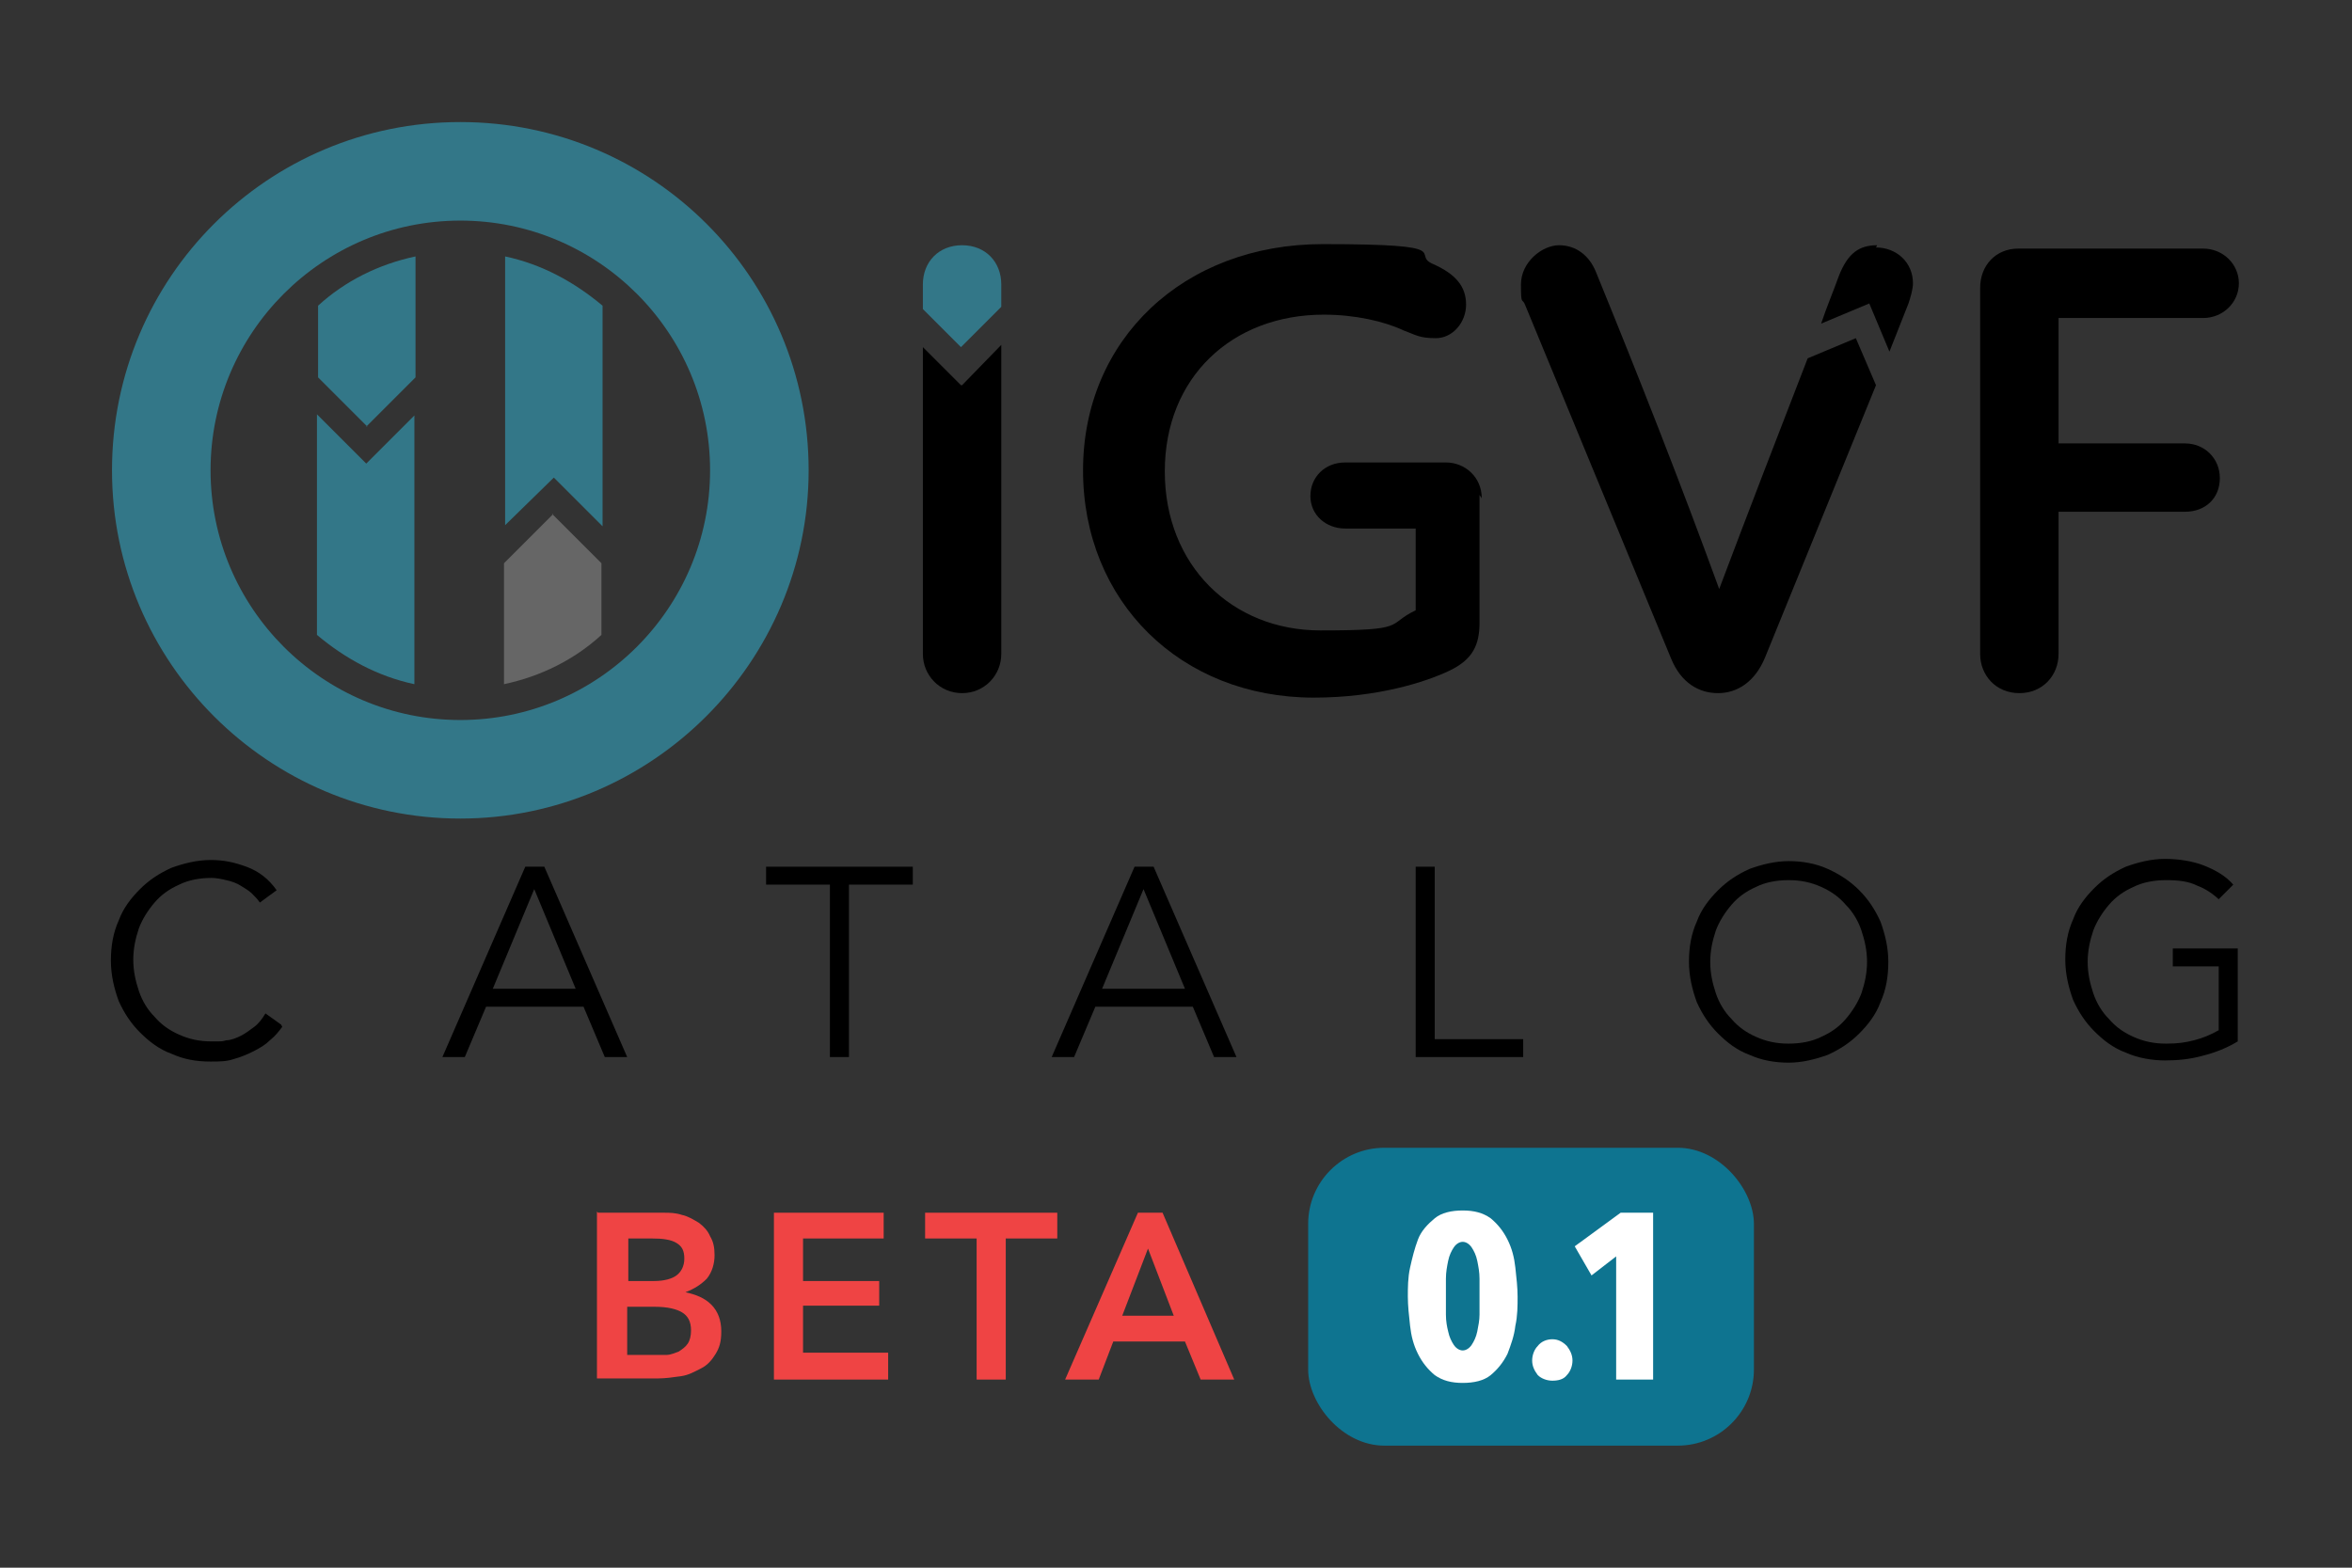 <?xml version="1.0" encoding="UTF-8"?>
<svg xmlns="http://www.w3.org/2000/svg" version="1.1" viewBox="0 0 210 140">
  <rect x="0" y="0" width="210" height="140" fill="#333333" stroke="none"/>
  <!-- Generator: Adobe Illustrator 28.6.0, SVG Export Plug-In . SVG Version: 1.2.0 Build 709)  -->
  <g>
    <g id="Layer_2">
      <g>
        <path d="M41.1,73.1c-17.1,0-31.1-13.9-31.1-31.1s13.9-31.1,31.1-31.1,31.1,13.9,31.1,31.1c0,17.1-14,31.1-31.1,31.1ZM41.1,19.7c-12.3,0-22.3,10-22.3,22.3s10,22.3,22.3,22.3,22.3-10,22.3-22.3c0-12.3-10-22.3-22.3-22.3Z" style="fill: #378;"/>
        <path d="M49.4,42.6l4.4,4.4v-19.7c-2.5-2.1-5.4-3.7-8.7-4.4v24l4.4-4.3Z" style="fill: #378;"/>
        <path d="M32.7,38.1l4.4-4.4v-10.8c-3.3.7-6.3,2.2-8.7,4.4v6.4l4.4,4.4Z" style="fill: #378;"/>
        <path d="M32.7,41.4l-4.4-4.4v19.7c2.5,2.1,5.4,3.7,8.7,4.4v-24l-4.4,4.4Z" style="fill: #378;"/>
        <path d="M85.8,31l3.6-3.6v-2c0-2-1.4-3.5-3.5-3.5s-3.5,1.5-3.5,3.5v2.2l3.4,3.4Z" style="fill: #378;"/>
      </g>
      <g>
        <path d="M183.8,28.4v11.2h11.3c1.7,0,3.1,1.3,3.1,3.1s-1.3,3-3.1,3h-11.3v12.7c0,1.9-1.4,3.5-3.5,3.5s-3.5-1.6-3.5-3.5V25.7c0-2,1.4-3.5,3.4-3.5h16.5c1.8,0,3.2,1.4,3.2,3.1s-1.4,3.1-3.2,3.1h-13Z"/>
        <path d="M85.8,34.4l-3.4-3.4v27.4c0,1.9,1.5,3.5,3.5,3.5s3.5-1.6,3.5-3.5v-27.6l-3.5,3.6Z"/>
        <path d="M167.6,21.9c-1.6,0-2.6.7-3.4,2.7-.5,1.4-1.1,2.8-1.6,4.3l4.3-1.8,1.8,4.3,1.7-4.3c.2-.6.4-1.3.4-1.8,0-1.9-1.5-3.2-3.3-3.2Z"/>
        <path d="M165.7,30.2l-4.3,1.8c-2.6,6.7-5.3,13.7-7.9,20.6-3.5-9.6-7.2-19-11-28.3-.6-1.5-1.8-2.4-3.3-2.4s-3.4,1.5-3.4,3.5.1,1.1.4,1.9l13,31.5c.9,2.2,2.5,3.1,4.2,3.1s3.3-1,4.2-3.2l9.9-24.3-1.8-4.2Z"/>
        <path d="M132.1,44.2v11.4c0,2-.6,3.3-2.7,4.3s-6.4,2.4-12.1,2.4c-11.9,0-20.6-8.6-20.6-20.3s9-20.2,21.4-20.2,7.7.9,9.9,1.8c2,.9,2.9,2,2.9,3.6s-1.2,3-2.7,3-1.8-.3-2.9-.7c-1.7-.8-4.3-1.4-7.1-1.4-8.2,0-14.2,5.6-14.2,14s6,14.2,13.9,14.2,5.8-.5,8.5-1.8v-7.3h-6.3c-1.7,0-3.1-1.2-3.1-2.9s1.3-3,3.1-3h9c1.7,0,3.2,1.3,3.2,3.2Z"/>
      </g>
      <path d="M49.4,45.9l-4.4,4.4v10.8c3.3-.7,6.3-2.2,8.7-4.4v-6.4l-4.4-4.4Z" style="fill: #666;"/>
      <g>
        <path d="M25.2,91.7c-.3.4-.6.8-1.1,1.2-.4.4-.9.7-1.5,1s-1.1.5-1.8.7c-.6.2-1.3.2-2,.2-1.3,0-2.4-.2-3.5-.7-1.1-.4-2-1.1-2.8-1.9s-1.4-1.7-1.9-2.8c-.4-1.1-.7-2.3-.7-3.6s.2-2.5.7-3.6c.4-1.1,1.1-2,1.9-2.8s1.7-1.4,2.8-1.9c1.1-.4,2.3-.7,3.5-.7s2.1.2,3.2.6c1.1.4,2,1.1,2.7,2.1l-1.5,1.1c-.2-.3-.4-.5-.7-.8-.3-.3-.7-.5-1-.7s-.8-.4-1.3-.5c-.4-.1-.9-.2-1.3-.2-1.1,0-2.1.2-2.9.6-.9.4-1.6.9-2.2,1.6-.6.7-1.1,1.5-1.4,2.3-.3.9-.5,1.8-.5,2.8s.2,1.9.5,2.8c.3.9.8,1.7,1.4,2.3.6.7,1.3,1.2,2.2,1.6.9.4,1.8.6,2.9.6s.9,0,1.3-.1c.4,0,.9-.2,1.3-.4.4-.2.8-.5,1.2-.8s.7-.7,1-1.2l1.4,1Z"/>
        <path d="M41.5,94.4h-2l7.4-17h1.7l7.4,17h-2l-1.9-4.5h-8.7l-1.9,4.5ZM44,88.3h7.4l-3.7-8.9-3.7,8.9Z"/>
        <path d="M75.8,94.4h-1.7v-15.4h-5.7v-1.6h13.1v1.6h-5.7v15.4Z"/>
        <path d="M95.9,94.4h-2l7.4-17h1.7l7.4,17h-2l-1.9-4.5h-8.7l-1.9,4.5ZM98.4,88.3h7.4l-3.7-8.9-3.7,8.9Z"/>
        <path d="M128.1,92.8h7.9v1.6h-9.6v-17h1.7v15.4Z"/>
        <path d="M168.6,85.9c0,1.3-.2,2.5-.7,3.6-.4,1.1-1.1,2-1.9,2.8s-1.7,1.4-2.8,1.9c-1.1.4-2.3.7-3.5.7s-2.4-.2-3.5-.7c-1.1-.4-2-1.1-2.8-1.9s-1.4-1.7-1.9-2.8c-.4-1.1-.7-2.3-.7-3.6s.2-2.5.7-3.6c.4-1.1,1.1-2,1.9-2.8s1.7-1.4,2.8-1.9c1.1-.4,2.3-.7,3.5-.7s2.4.2,3.5.7,2,1.1,2.8,1.9,1.4,1.7,1.9,2.8c.4,1.1.7,2.3.7,3.6ZM166.7,85.9c0-1-.2-1.9-.5-2.8-.3-.9-.8-1.7-1.4-2.3-.6-.7-1.3-1.2-2.2-1.6-.9-.4-1.8-.6-2.9-.6s-2.1.2-2.9.6c-.9.4-1.6.9-2.2,1.6-.6.7-1.1,1.5-1.4,2.3-.3.9-.5,1.8-.5,2.8s.2,1.9.5,2.8c.3.9.8,1.7,1.4,2.3.6.7,1.3,1.2,2.2,1.6.9.4,1.8.6,2.9.6s2.1-.2,2.9-.6c.9-.4,1.6-.9,2.2-1.6.6-.7,1.1-1.5,1.4-2.3.3-.9.5-1.8.5-2.8Z"/>
        <path d="M198.3,80.5c-.6-.6-1.3-1.1-2.1-1.4-.8-.4-1.7-.5-2.8-.5s-2.1.2-2.9.6c-.9.4-1.6.9-2.2,1.6-.6.7-1.1,1.5-1.4,2.3-.3.9-.5,1.8-.5,2.8s.2,1.9.5,2.8c.3.9.8,1.7,1.4,2.3.6.7,1.3,1.2,2.2,1.6.9.4,1.8.6,2.9.6s1.7-.1,2.5-.3c.8-.2,1.5-.5,2.2-.9v-5.7h-4.1v-1.6h5.8v8.3c-1,.6-2,1-3.2,1.3-1.1.3-2.2.4-3.3.4s-2.4-.2-3.5-.7c-1.1-.4-2-1.1-2.8-1.9s-1.4-1.7-1.9-2.8c-.4-1.1-.7-2.3-.7-3.6s.2-2.5.7-3.6c.4-1.1,1.1-2,1.9-2.8s1.7-1.4,2.8-1.9c1.1-.4,2.3-.7,3.5-.7s2.5.2,3.5.6c1,.4,1.9.9,2.6,1.7l-1.3,1.3Z"/>
      </g>
      <g>
        <path d="M53.4,108.3h5.8c.6,0,1.1,0,1.7.2.5.1,1,.4,1.5.7.4.3.8.7,1,1.2.3.5.4,1,.4,1.7s-.2,1.5-.7,2.1c-.5.5-1.1.9-1.9,1.2h0c.9.2,1.7.5,2.3,1.1.6.6.9,1.4.9,2.4s-.2,1.5-.5,2-.7,1-1.3,1.3-1.1.6-1.8.7c-.7.1-1.4.2-2.1.2h-5.4v-14.9ZM56,114.4h2.4c.9,0,1.6-.2,2-.5s.7-.8.7-1.5-.2-1.1-.7-1.4c-.5-.3-1.2-.4-2.2-.4h-2.1v3.9ZM56,121h2.4c.3,0,.7,0,1.1,0,.4,0,.8-.2,1.1-.3.3-.2.6-.4.8-.7.2-.3.3-.7.3-1.2,0-.8-.3-1.3-.8-1.6s-1.3-.5-2.4-.5h-2.5v4.3Z" style="fill: #ef4444;"/>
        <path d="M69.1,108.3h9.8v2.3h-7.2v3.8h6.8v2.2h-6.8v4.2h7.6v2.4h-10.2v-14.9Z" style="fill: #ef4444;"/>
        <path d="M87.2,110.6h-4.6v-2.3h11.8v2.3h-4.6v12.6h-2.6v-12.6Z" style="fill: #ef4444;"/>
        <path d="M101.5,108.3h2.3l6.4,14.9h-3l-1.4-3.4h-6.4l-1.3,3.4h-3l6.5-14.9ZM104.8,117.5l-2.3-6-2.3,6h4.6Z" style="fill: #ef4444;"/>
      </g>
      <rect x="116.8" y="102.5" width="39.8" height="26.6" rx="6.8" ry="6.8" style="fill: #0e7490;"/>
      <g>
        <path d="M135.5,115.8c0,.8,0,1.7-.2,2.6-.1.9-.4,1.7-.7,2.5-.4.8-.9,1.4-1.5,1.9-.6.5-1.5.7-2.5.7s-1.8-.2-2.5-.7c-.6-.5-1.1-1.1-1.5-1.9-.4-.8-.6-1.6-.7-2.5s-.2-1.8-.2-2.6,0-1.7.2-2.6.4-1.7.7-2.5.9-1.4,1.5-1.9c.6-.5,1.5-.7,2.5-.7s1.8.2,2.5.7c.6.5,1.1,1.1,1.5,1.9s.6,1.6.7,2.5c.1.9.2,1.8.2,2.6ZM132.1,115.8c0-.5,0-1,0-1.6,0-.6-.1-1.1-.2-1.6-.1-.5-.3-.9-.5-1.2-.2-.3-.5-.5-.8-.5s-.6.2-.8.5c-.2.3-.4.7-.5,1.2-.1.5-.2,1-.2,1.6,0,.6,0,1.1,0,1.6s0,1,0,1.6c0,.6.1,1.1.2,1.5.1.5.3.9.5,1.2.2.3.5.5.8.5s.6-.2.8-.5c.2-.3.4-.7.5-1.2.1-.5.2-1,.2-1.5,0-.6,0-1.1,0-1.6Z" style="fill: #fff;"/>
        <path d="M140.4,121.5c0,.5-.2,1-.5,1.3-.3.4-.8.5-1.3.5s-1-.2-1.3-.5c-.3-.4-.5-.8-.5-1.3s.2-1,.5-1.3c.3-.4.8-.6,1.3-.6s.9.2,1.3.6c.3.4.5.8.5,1.3Z" style="fill: #fff;"/>
        <path d="M144.3,123.2v-11l-2.2,1.7-1.5-2.6,4.1-3h2.9v14.9h-3.3Z" style="fill: #fff;"/>
      </g>
    </g>
  </g>
</svg>
